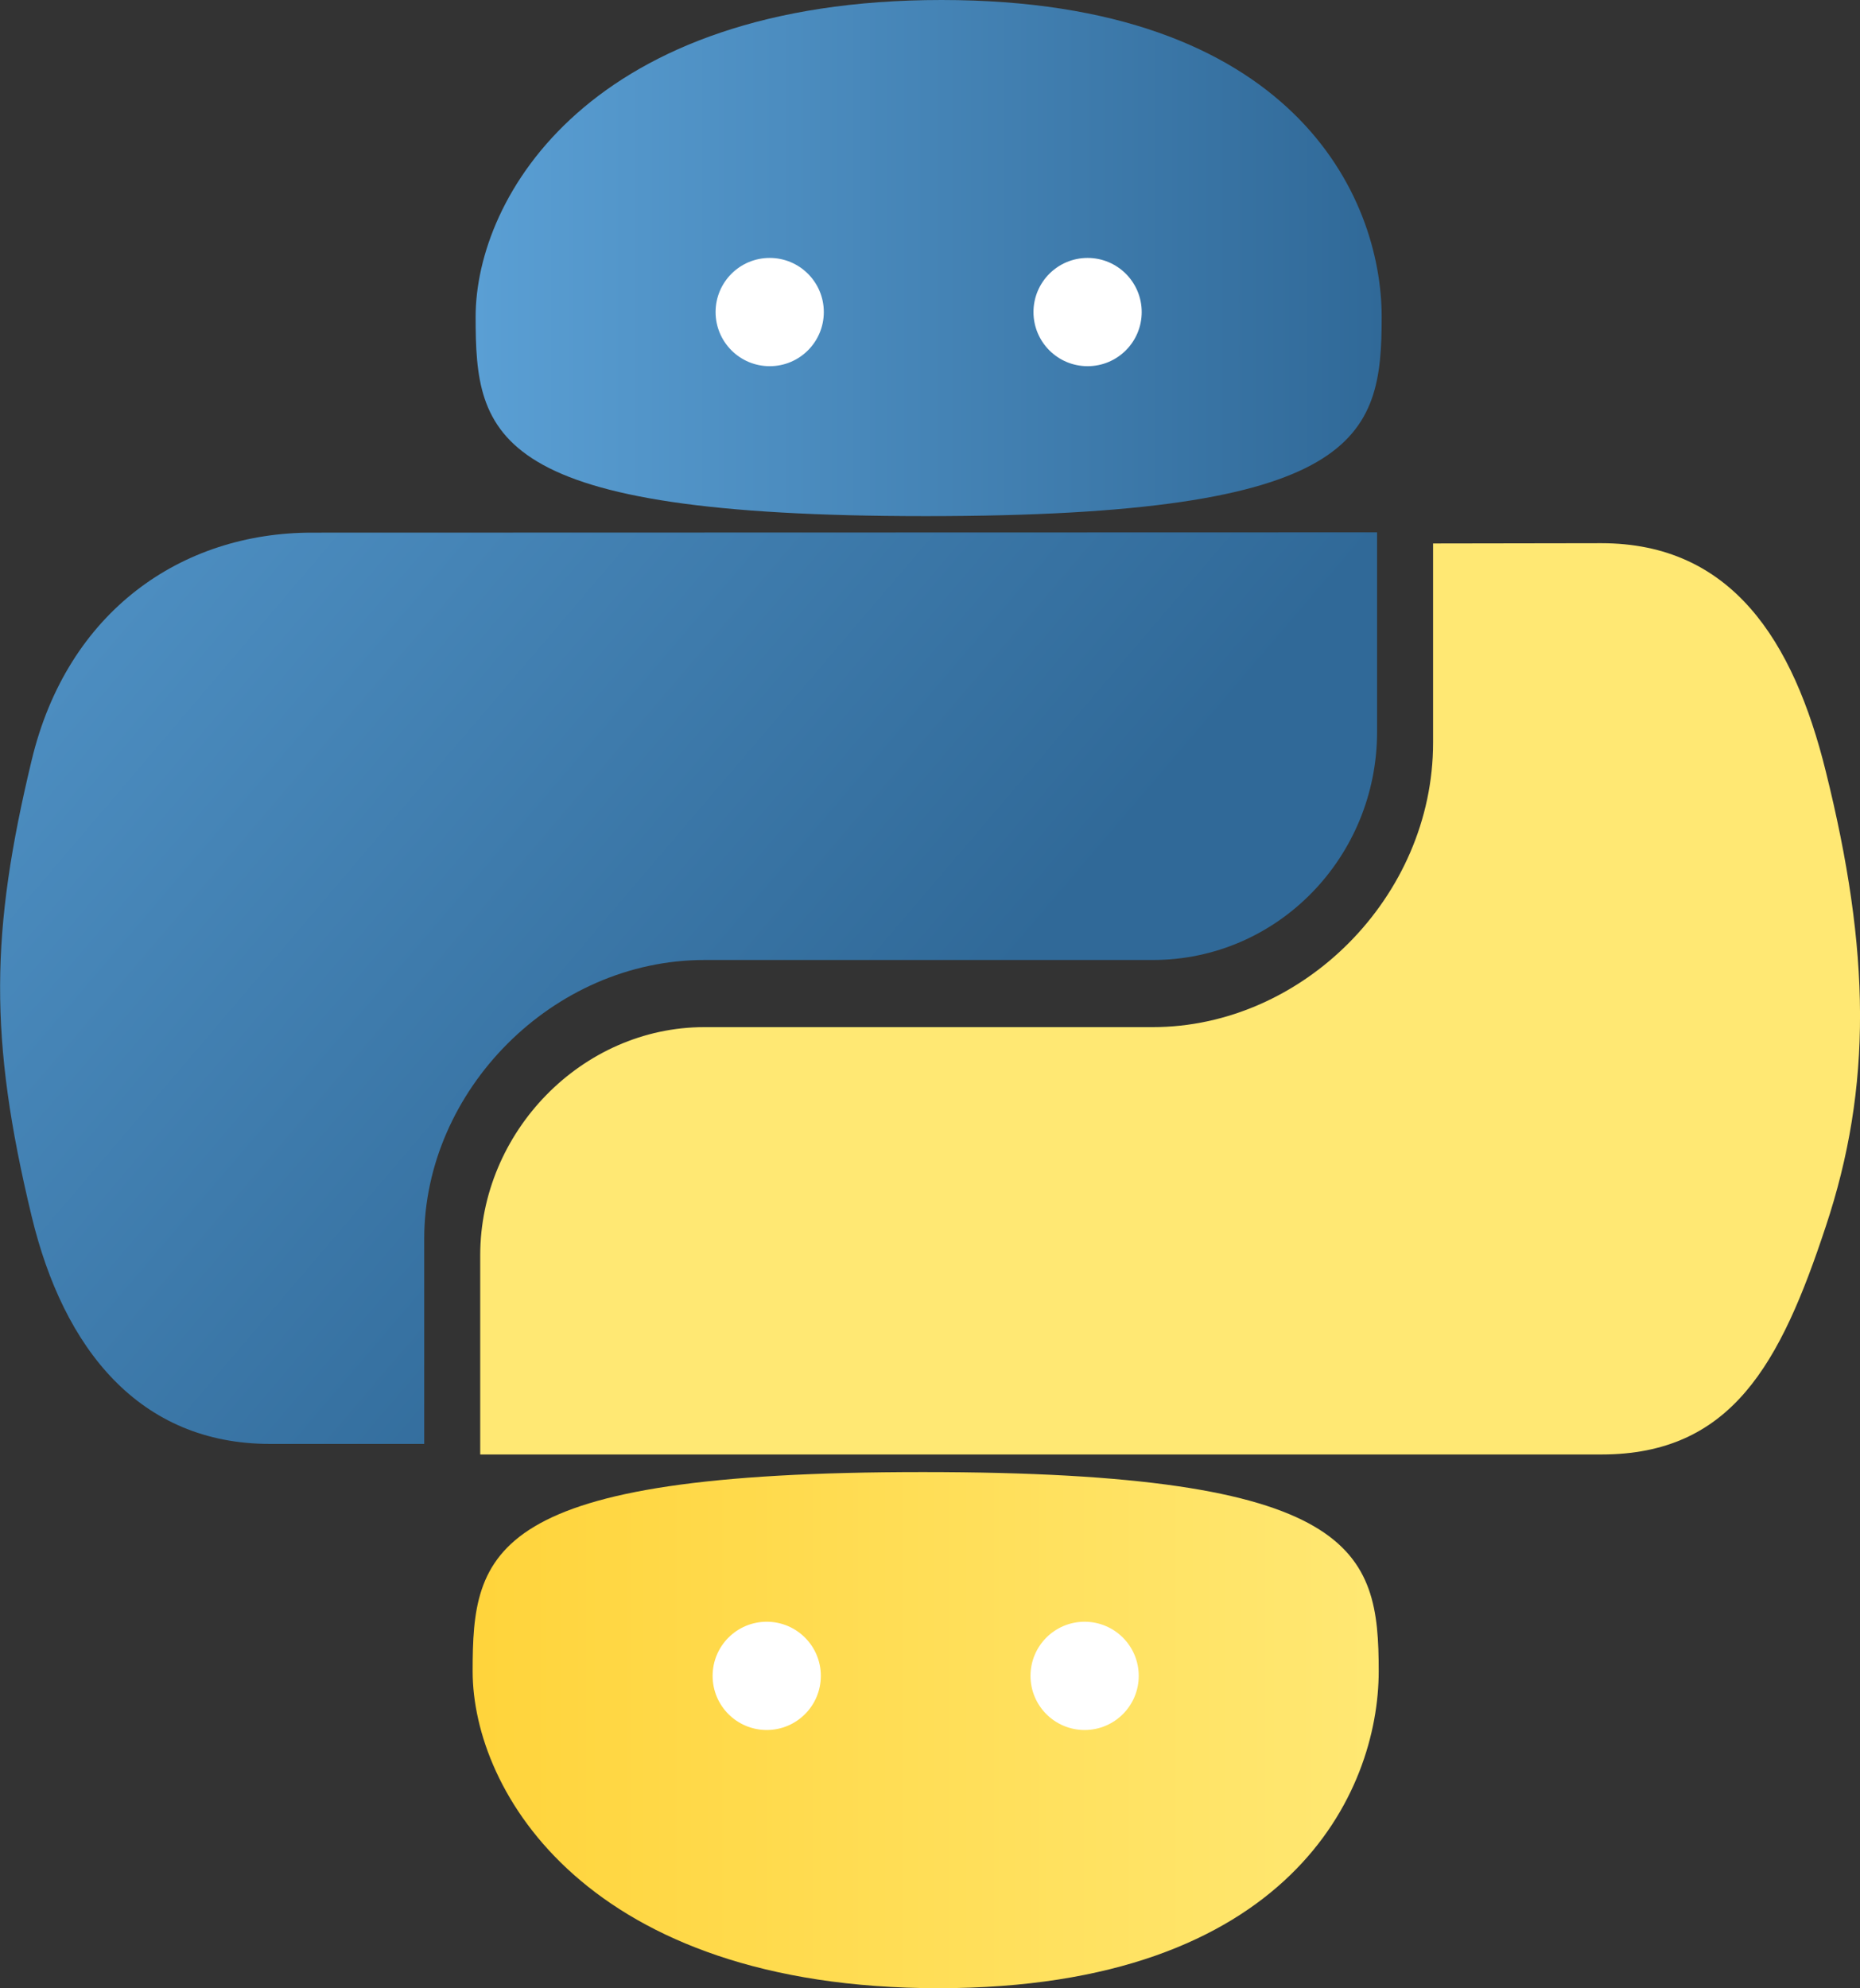 <?xml version="1.0" encoding="utf-8"?>
<!-- Generator: Adobe Illustrator 27.0.1, SVG Export Plug-In . SVG Version: 6.00 Build 0)  -->
<svg version="1.1" id="svg2" xmlns="http://www.w3.org/2000/svg" xmlns:xlink="http://www.w3.org/1999/xlink" x="0px" y="0px"
	 viewBox="0 0 687.5 734.6" style="enable-background:new 0 0 687.5 734.6;" xml:space="preserve">
<rect x="0" y="0" width="687.5" height="734.6" fill="#333333" stroke="none"/>
<style type="text/css">
	.st0{fill-rule:evenodd;clip-rule:evenodd;fill:url(#path153-6_00000168820571679012672560000012817070786586770853_);}
	.st1{fill:#FFFFFF;}
	.st2{fill:url(#path1948_00000130636859144644765970000013847326293407126422_);}
	.st3{fill:#FFE873;}
	.st4{fill-rule:evenodd;clip-rule:evenodd;fill:url(#path153-6-5_00000085959309943050890100000002354683202222194872_);}
</style>
<g id="g1024">
	
		<linearGradient id="path153-6_00000033371583022412419670000006266774456943339681_" gradientUnits="userSpaceOnUse" x1="-960.456" y1="174.299" x2="-906.352" y2="174.299" gradientTransform="matrix(6.19 0 0 6.19 6121.02 -983.56)">
		<stop  offset="0" style="stop-color:#5A9FD4"/>
		<stop  offset="1" style="stop-color:#306998"/>
	</linearGradient>
	
		<path id="path153-6" style="fill-rule:evenodd;clip-rule:evenodd;fill:url(#path153-6_00000033371583022412419670000006266774456943339681_);" d="
		M510.7,117.1C510.7,72.4,477.7,0,348,0S175.8,72.6,175.8,117.1s5.5,73.6,166.4,73.6S510.7,161.8,510.7,117.1z"/>
	<circle id="path169-7" class="st1" cx="402" cy="115.3" r="20"/>
	<circle id="path169-3-5" class="st1" cx="284.5" cy="115.3" r="20"/>
</g>
<linearGradient id="path1948_00000034788727234942996310000012426968877109883522_" gradientUnits="userSpaceOnUse" x1="-849.439" y1="230.691" x2="-740.419" y2="324.481" gradientTransform="matrix(3.48 0 0 3.51 2910.54 -734.84)">
	<stop  offset="0" style="stop-color:#5A9FD4"/>
	<stop  offset="1" style="stop-color:#306998"/>
</linearGradient>
<path id="path1948" style="fill:url(#path1948_00000034788727234942996310000012426968877109883522_);" d="M115.3,196.8
	c-48.2,0-90.4,29-103.6,84.1c-15.2,63.2-15.9,102.6,0,168.5c11.8,49.1,39.9,84.1,88.1,84.1h57v-75.8c0-54.7,47.4-103,103.6-103
	h165.7c46.1,0,82.9-38,82.9-84.3v-73.7L115.3,196.8L115.3,196.8z"/>
<g id="g137">
	<g id="g135">
		<path id="path1950" class="st3" d="M529.7,200.8v73.6c0,57.1-48.4,105.1-103.6,105.1H260.4c-45.4,0-82.9,38.8-82.9,84.3v73.6
			h414.4c48.2,0,66.2-33.6,82.9-84.1c17.3-51.9,16.6-101.9,0-168.5c-11.9-48-34.7-84.1-82.9-84.1L529.7,200.8z"/>
	</g>
</g>
<g id="g1039">
	
		<linearGradient id="path153-6-5_00000138544358207484983620000002236963100275215780_" gradientUnits="userSpaceOnUse" x1="-960.452" y1="24.7" x2="-906.349" y2="24.7" gradientTransform="matrix(6.19 0 0 -6.19 6119.9 792.14)">
		<stop  offset="0" style="stop-color:#FFD43B"/>
		<stop  offset="1" style="stop-color:#FFE873"/>
	</linearGradient>
	
		<path id="path153-6-5" style="fill-rule:evenodd;clip-rule:evenodd;fill:url(#path153-6-5_00000138544358207484983620000002236963100275215780_);" d="
		M509.6,617.5c0,44.7-33,117.1-162.7,117.1S174.7,662,174.7,617.5s5.5-73.6,166.4-73.6S509.6,572.8,509.6,617.5z"/>
	<circle id="path169-7-3" class="st1" cx="400.9" cy="619.2" r="20"/>
	<circle id="path169-3-5-5" class="st1" cx="283.4" cy="619.2" r="20"/>
</g>
</svg>
